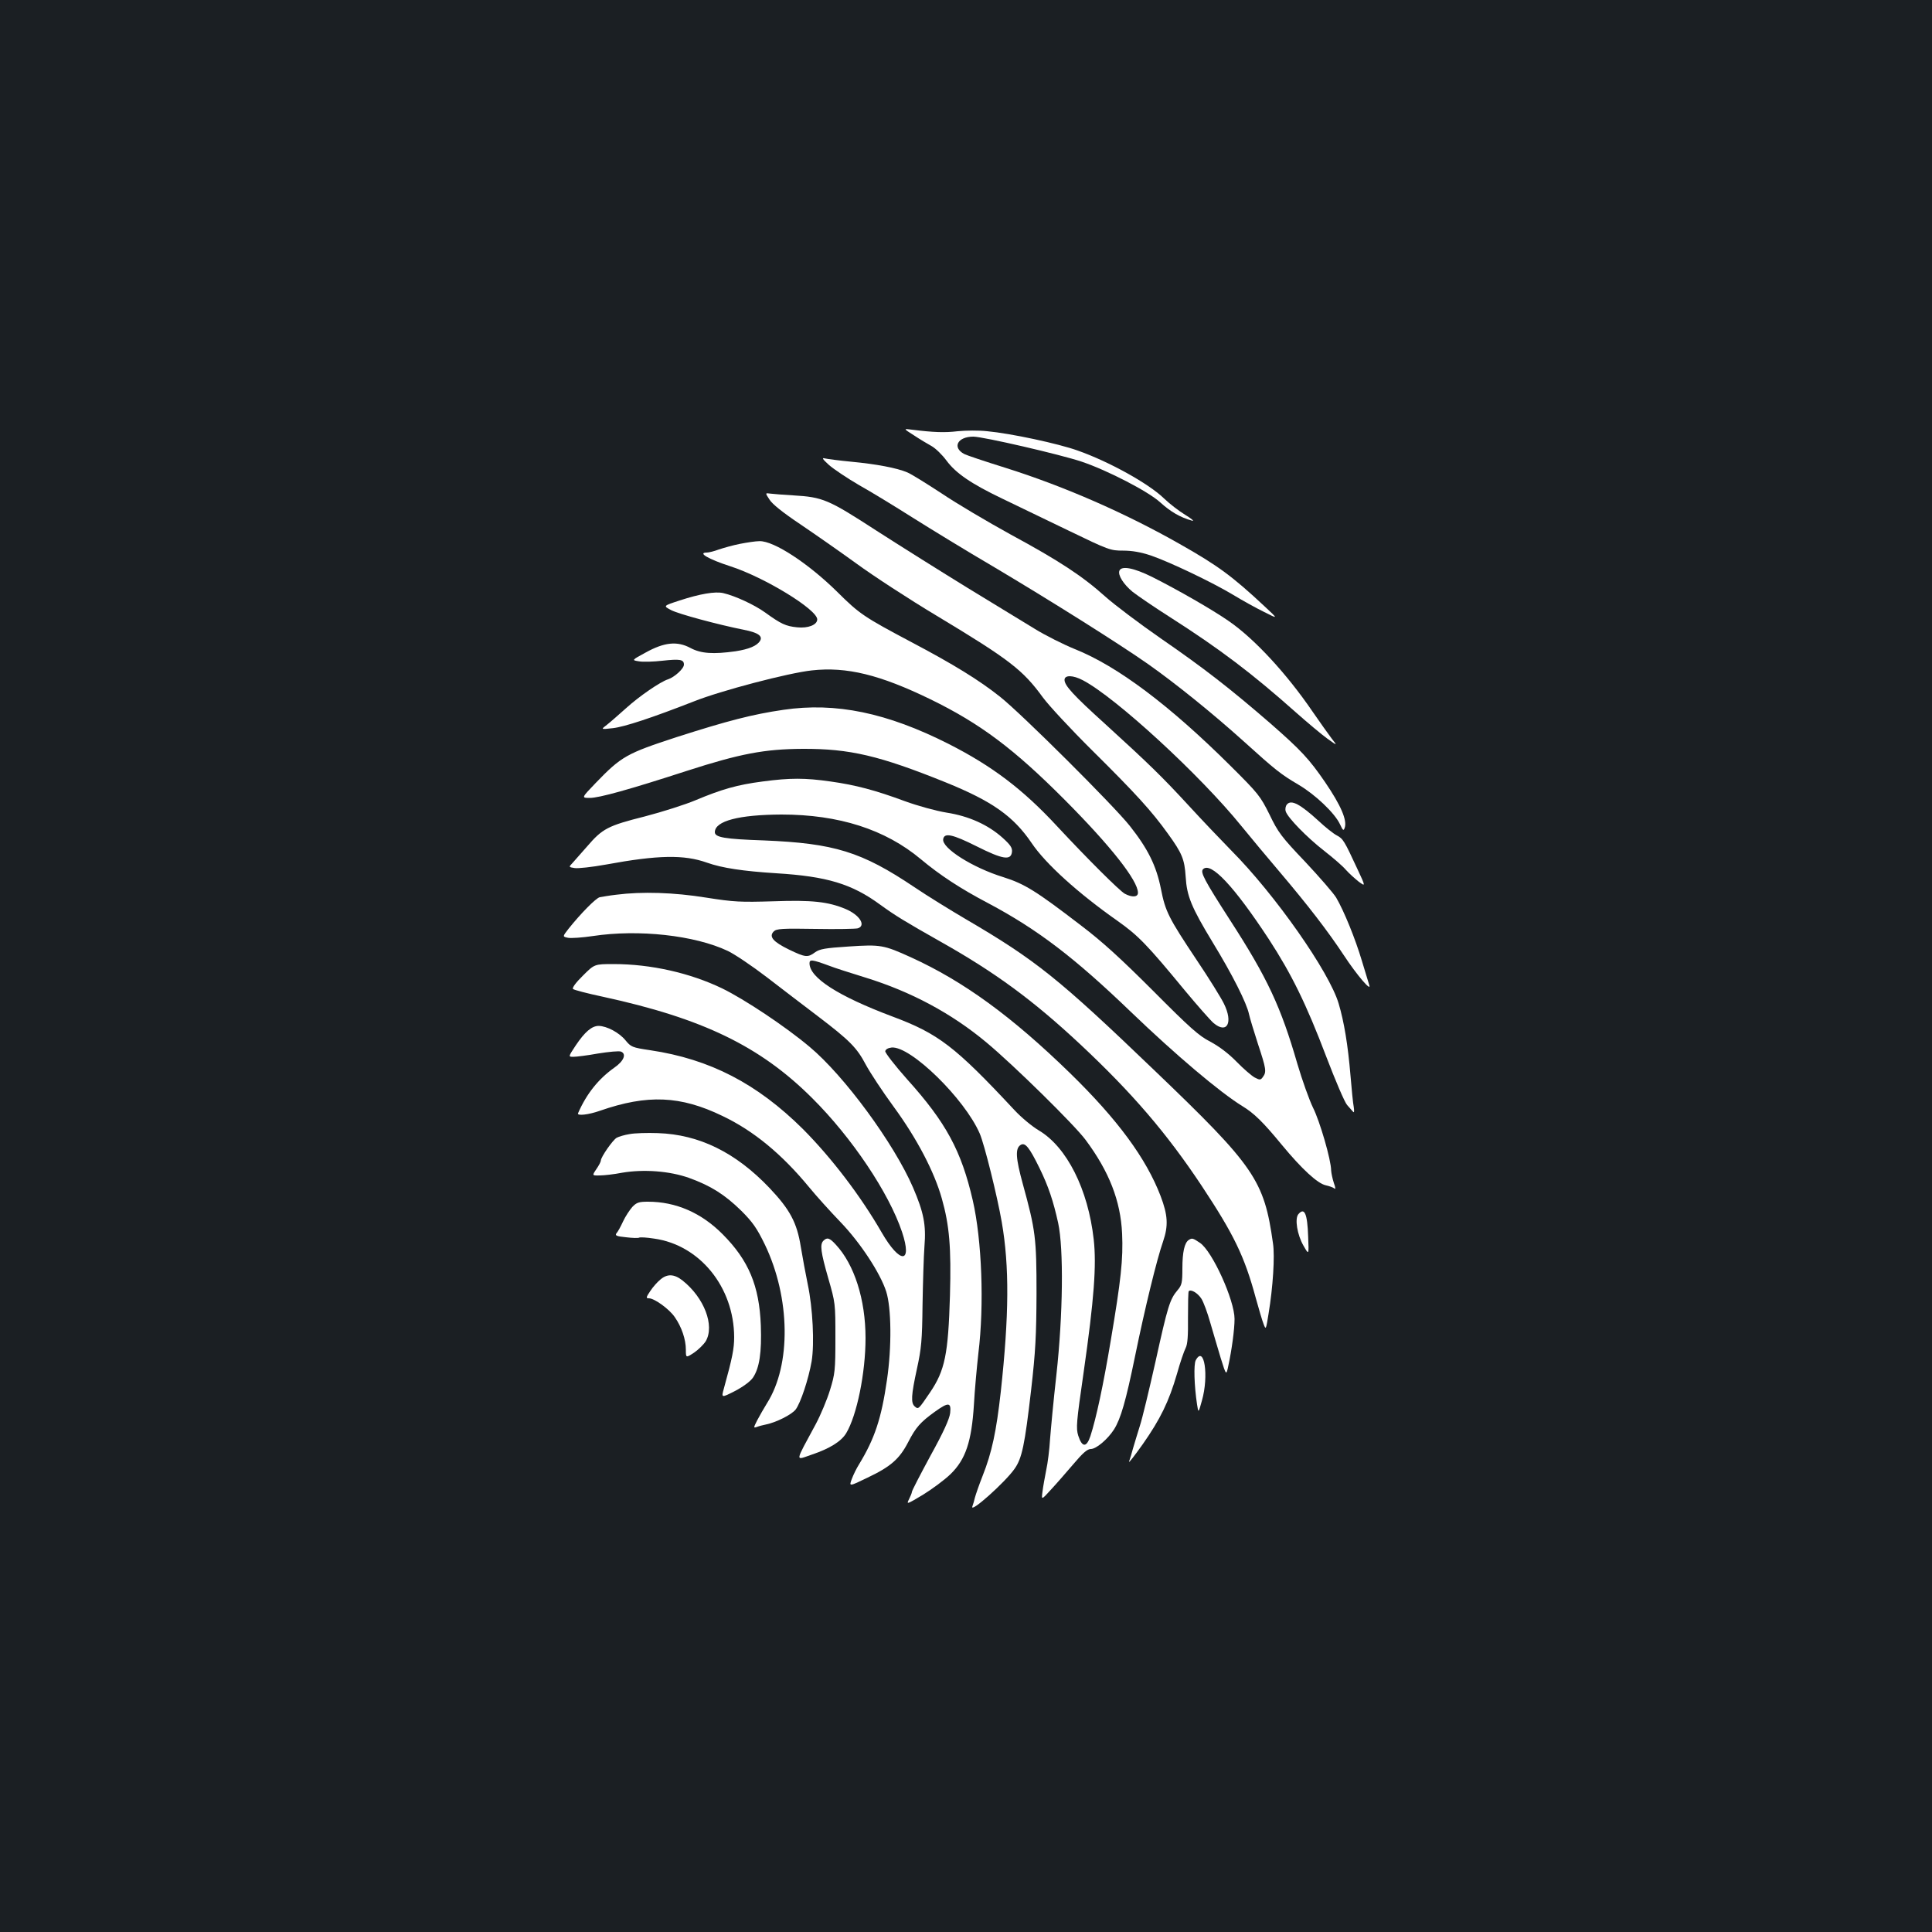 <?xml version="1.0" standalone="no"?>
<!DOCTYPE svg PUBLIC "-//W3C//DTD SVG 20010904//EN"
 "http://www.w3.org/TR/2001/REC-SVG-20010904/DTD/svg10.dtd">
<svg version="1.0" xmlns="http://www.w3.org/2000/svg"
 width="1000pt" height="1000pt" viewBox="0 0 1000 1000"
 preserveAspectRatio="xMidYMid meet">
<rect width="100%" height="100%" fill="#1b1f23"/>
<g transform="translate(0,1000) scale(0.1,-0.1)"
fill="#ffffff" stroke="none">
<path d="M4730 7747 c30 -20 72 -45 92 -56 21 -12 55 -45 77 -75 49 -66 128
-120 291 -198 69 -33 222 -107 340 -164 209 -101 217 -104 283 -104 47 0 92
-8 143 -25 97 -33 319 -139 427 -204 46 -28 118 -68 159 -88 75 -38 75 -38 4
28 -168 157 -243 212 -441 324 -282 160 -597 298 -902 394 -106 33 -201 65
-212 71 -64 34 -35 90 47 90 50 0 453 -93 562 -130 133 -45 344 -154 405 -210
54 -49 104 -78 165 -95 14 -4 -2 10 -35 30 -33 20 -82 58 -110 85 -79 77 -285
191 -447 248 -100 36 -348 89 -468 100 -44 5 -113 4 -153 0 -67 -8 -125 -6
-237 8 -45 6 -45 6 10 -29z"/>
<path d="M4291 7593 c24 -21 94 -68 154 -103 61 -34 187 -111 280 -170 94 -59
280 -173 415 -252 293 -174 654 -401 802 -505 142 -100 333 -254 493 -398 168
-152 195 -173 285 -226 87 -51 188 -147 215 -204 16 -34 19 -37 25 -20 14 39
-20 117 -101 236 -83 121 -125 166 -285 306 -208 180 -343 285 -565 438 -111
77 -241 175 -288 217 -118 106 -238 185 -491 322 -118 65 -279 160 -356 212
-78 51 -158 101 -178 109 -54 23 -161 43 -288 55 -62 6 -124 14 -137 17 -19 5
-15 -2 20 -34z"/>
<path d="M3983 7414 c14 -23 69 -67 157 -126 74 -50 206 -142 293 -205 86 -63
273 -185 415 -270 377 -227 446 -280 550 -423 30 -41 145 -165 256 -275 226
-224 307 -313 391 -430 74 -102 86 -133 92 -223 6 -100 29 -157 140 -340 102
-167 176 -314 188 -372 4 -19 25 -88 46 -153 43 -130 45 -145 26 -171 -12 -17
-16 -17 -43 -3 -16 9 -58 45 -94 82 -41 42 -90 79 -135 103 -59 30 -105 71
-295 262 -167 167 -264 256 -375 340 -232 178 -291 215 -402 250 -159 49 -320
151 -311 197 6 34 48 25 172 -37 137 -69 179 -75 184 -29 2 21 -8 36 -49 73
-75 67 -174 112 -290 130 -55 9 -149 35 -215 59 -154 57 -256 84 -385 102
-132 19 -210 19 -352 0 -131 -17 -211 -40 -347 -97 -52 -22 -171 -60 -263 -84
-191 -48 -219 -63 -298 -155 -30 -34 -64 -73 -75 -85 -21 -22 -21 -22 10 -27
17 -3 90 5 162 18 271 50 405 52 523 10 79 -28 187 -44 359 -55 262 -16 391
-55 537 -162 80 -58 131 -89 315 -193 282 -159 477 -302 722 -531 267 -250
446 -458 628 -732 166 -251 221 -363 280 -581 16 -58 34 -119 41 -136 11 -29
12 -27 25 55 23 138 33 299 23 364 -46 328 -93 397 -615 897 -495 475 -612
569 -976 782 -80 47 -200 121 -265 165 -274 184 -415 227 -779 242 -205 7
-254 16 -254 43 1 58 125 90 345 91 297 0 537 -77 721 -231 98 -82 206 -153
349 -228 256 -136 447 -282 740 -564 228 -219 458 -414 575 -486 61 -37 107
-82 205 -201 104 -126 185 -200 227 -209 18 -4 38 -11 44 -16 8 -7 7 3 -2 28
-7 21 -13 50 -14 64 0 55 -59 257 -94 326 -19 39 -56 142 -81 227 -85 294
-154 443 -348 743 -136 211 -155 249 -140 264 40 40 159 -86 341 -363 117
-180 193 -334 297 -608 47 -123 95 -236 108 -250 12 -14 26 -29 31 -35 5 -6 6
4 3 25 -4 19 -11 93 -17 164 -13 156 -33 277 -61 371 -48 164 -330 566 -557
794 -52 53 -151 157 -219 231 -138 150 -206 216 -433 423 -166 150 -210 199
-210 228 0 26 44 25 95 -2 170 -89 607 -491 820 -754 49 -60 137 -166 196
-235 150 -177 251 -308 335 -435 67 -102 145 -193 131 -153 -3 9 -20 65 -38
125 -34 114 -92 257 -133 327 -14 23 -86 106 -160 185 -123 129 -141 153 -185
245 -48 96 -57 108 -203 253 -315 313 -584 515 -804 603 -59 24 -153 71 -208
105 -56 34 -211 129 -346 211 -135 83 -347 216 -473 297 -250 162 -277 174
-432 183 -49 3 -102 7 -117 9 -28 4 -28 4 -5 -31z"/>
<path d="M3830 7185 c-36 -7 -85 -21 -109 -29 -24 -9 -52 -16 -62 -16 -51 0 7
-34 121 -71 177 -57 450 -224 450 -275 0 -28 -47 -47 -104 -41 -59 6 -83 17
-166 77 -54 39 -155 86 -216 100 -42 10 -122 -4 -226 -38 -86 -28 -86 -28 -44
-50 38 -20 242 -75 377 -102 72 -14 98 -32 83 -57 -16 -26 -57 -43 -127 -54
-115 -16 -179 -12 -233 17 -69 37 -136 30 -233 -24 -72 -39 -72 -39 -34 -45
22 -4 76 -2 121 3 91 10 112 7 112 -20 0 -21 -49 -65 -82 -76 -39 -12 -150
-88 -218 -150 -36 -32 -80 -71 -98 -85 -33 -25 -33 -25 30 -18 61 7 203 54
418 138 140 56 491 148 612 161 180 20 352 -22 615 -150 256 -125 430 -255
693 -519 239 -240 380 -419 380 -482 0 -23 -30 -25 -68 -5 -27 15 -192 179
-352 351 -176 190 -335 310 -559 424 -320 162 -585 217 -856 177 -159 -23
-290 -57 -552 -141 -260 -85 -286 -99 -421 -239 -73 -76 -73 -76 -29 -76 48 0
203 43 502 140 276 89 402 113 600 114 243 1 397 -35 741 -174 239 -97 349
-174 444 -314 72 -107 240 -259 445 -403 106 -75 152 -122 348 -360 64 -77
131 -153 148 -168 70 -59 103 1 54 100 -14 29 -77 131 -141 226 -146 219 -162
251 -185 368 -24 120 -67 207 -161 326 -85 107 -560 580 -671 668 -108 86
-241 168 -457 282 -249 132 -271 147 -386 261 -149 147 -328 265 -403 263 -20
0 -65 -7 -101 -14z"/>
<path d="M5794 7046 c-9 -23 22 -71 68 -109 24 -19 113 -80 198 -134 255 -163
421 -289 646 -489 62 -55 135 -116 164 -137 53 -38 53 -38 23 0 -16 21 -60 83
-98 138 -135 198 -303 380 -436 471 -85 59 -261 160 -396 228 -95 47 -158 59
-169 32z"/>
<path d="M6661 5836 c-7 -8 -10 -24 -6 -36 10 -32 109 -134 199 -204 45 -35
96 -79 112 -98 16 -18 46 -45 66 -61 37 -27 37 -27 -7 67 -67 144 -73 155
-106 172 -17 9 -59 42 -93 74 -96 88 -143 113 -165 86z"/>
<path d="M3190 5369 c-36 -4 -74 -11 -86 -13 -20 -5 -98 -84 -161 -163 -32
-41 -32 -41 -3 -47 17 -3 74 1 128 9 237 36 528 4 699 -77 34 -16 125 -77 202
-136 76 -59 195 -149 263 -201 167 -127 203 -164 249 -251 22 -41 87 -140 145
-219 120 -164 210 -336 249 -475 39 -138 49 -253 42 -501 -9 -305 -26 -388
-103 -502 -60 -88 -60 -89 -79 -73 -21 18 -19 57 11 195 23 105 27 147 29 330
2 116 6 253 10 305 9 110 -4 175 -59 303 -99 229 -356 579 -536 729 -126 106
-337 246 -452 302 -166 80 -369 126 -562 126 -99 0 -99 0 -159 -60 -37 -36
-57 -64 -51 -69 5 -5 74 -23 154 -40 516 -112 815 -256 1085 -526 204 -203
396 -489 464 -692 55 -165 -10 -167 -105 -3 -110 191 -260 387 -408 536 -237
235 -481 362 -790 408 -95 14 -100 17 -129 52 -33 40 -96 73 -138 74 -36 0
-72 -31 -119 -101 -39 -59 -39 -59 -12 -59 15 0 72 7 127 17 56 9 109 14 119
10 30 -12 15 -49 -34 -83 -82 -58 -144 -135 -188 -236 -7 -15 55 -8 114 13
245 85 416 78 633 -27 162 -77 308 -198 449 -369 36 -44 109 -125 162 -180
103 -107 206 -264 237 -360 27 -85 29 -287 4 -457 -29 -201 -64 -305 -145
-438 -12 -19 -29 -53 -37 -75 -15 -40 -15 -40 82 7 120 57 165 97 210 184 39
76 63 103 138 157 71 51 85 49 79 -7 -4 -31 -34 -98 -102 -221 -53 -98 -96
-181 -96 -187 0 -5 -7 -22 -15 -38 -14 -28 -12 -27 72 23 47 29 112 77 143
107 78 76 109 168 121 360 4 74 15 193 23 265 31 251 18 587 -29 792 -59 256
-138 403 -340 627 -64 72 -114 137 -113 145 2 10 15 17 33 19 98 9 378 -265
456 -445 24 -55 91 -325 114 -458 40 -230 38 -483 -5 -879 -23 -205 -46 -314
-94 -435 -19 -48 -36 -98 -40 -113 -3 -14 -9 -34 -13 -45 -15 -40 169 124 218
194 39 55 53 123 86 408 23 201 27 282 28 500 0 287 -5 327 -71 567 -37 135
-40 184 -11 202 23 14 44 -11 97 -119 47 -96 72 -172 97 -285 29 -134 25 -476
-9 -785 -15 -132 -29 -283 -33 -335 -3 -52 -12 -124 -20 -160 -7 -36 -16 -85
-19 -110 -6 -45 -6 -45 44 10 28 30 80 90 116 132 48 57 72 78 90 78 28 0 87
50 120 101 35 56 61 145 110 384 50 244 112 498 144 589 28 82 25 136 -13 236
-75 195 -222 395 -468 635 -303 295 -552 476 -824 600 -141 64 -157 67 -321
56 -124 -8 -151 -13 -175 -30 -38 -28 -50 -27 -135 14 -82 40 -106 67 -79 94
14 14 42 16 216 13 109 -2 208 0 219 3 44 14 10 69 -63 100 -91 38 -174 47
-372 40 -173 -5 -204 -4 -350 19 -167 27 -332 32 -465 15z m1100 -367 c30 -12
116 -39 190 -62 236 -73 445 -185 625 -335 142 -118 457 -428 514 -505 122
-164 181 -315 189 -485 6 -132 -6 -241 -59 -555 -39 -233 -75 -400 -105 -493
-20 -60 -43 -60 -63 2 -12 39 -10 67 28 329 54 378 67 553 52 687 -29 259
-139 478 -284 564 -34 20 -91 67 -127 106 -307 329 -393 395 -632 484 -279
105 -428 200 -428 275 0 21 13 20 100 -12z"/>
<path d="M3259 4130 c-26 -4 -56 -13 -67 -19 -20 -11 -82 -100 -82 -118 0 -6
-10 -25 -23 -44 -23 -34 -23 -34 18 -33 22 0 74 6 115 14 112 19 246 9 347
-27 113 -41 184 -86 270 -170 60 -60 81 -91 122 -175 132 -275 137 -622 11
-821 -16 -26 -39 -66 -51 -89 -19 -38 -20 -40 -2 -34 10 4 32 10 48 13 53 11
131 50 153 77 26 34 67 158 83 250 15 91 6 275 -20 398 -11 53 -27 140 -36
194 -20 126 -56 193 -162 305 -175 184 -364 277 -578 284 -55 2 -121 0 -146
-5z"/>
<path d="M3273 3753 c-14 -16 -36 -49 -48 -75 -12 -26 -27 -54 -34 -61 -9 -12
-1 -16 49 -21 33 -4 64 -5 68 -2 5 3 40 1 78 -5 236 -33 413 -251 414 -510 0
-59 -9 -106 -53 -265 -14 -50 -14 -50 57 -14 42 22 80 50 93 69 34 50 46 131
41 271 -8 205 -63 336 -197 471 -111 112 -243 169 -387 169 -47 0 -59 -4 -81
-27z"/>
<path d="M6720 3715 c-19 -23 -6 -106 27 -163 28 -49 28 -49 24 47 -4 120 -19
154 -51 116z"/>
<path d="M4262 3578 c-19 -19 -14 -58 25 -194 37 -128 37 -131 37 -309 0 -167
-2 -186 -28 -270 -15 -49 -48 -128 -73 -175 -111 -206 -109 -189 -21 -159 92
31 152 68 178 111 55 92 100 311 100 492 0 200 -58 381 -154 484 -32 35 -45
39 -64 20z"/>
<path d="M6153 3582 c-22 -14 -33 -63 -33 -147 0 -75 -3 -87 -25 -113 -40 -47
-51 -83 -114 -369 -33 -147 -69 -297 -81 -333 -11 -36 -27 -87 -35 -115 -7
-27 -17 -59 -21 -70 -3 -11 28 30 71 90 91 130 135 220 177 364 16 58 37 119
45 134 10 20 13 62 12 158 0 72 1 133 4 136 12 11 47 -10 66 -40 11 -18 31
-72 45 -122 14 -49 39 -132 54 -183 29 -93 29 -93 40 -40 17 78 32 186 32 241
0 97 -115 351 -179 394 -37 25 -41 26 -58 15z"/>
<path d="M3418 3377 c-15 -12 -39 -39 -52 -59 -23 -34 -23 -38 -7 -38 28 0
106 -56 134 -98 35 -50 57 -115 57 -168 0 -43 0 -43 43 -15 23 16 50 43 60 59
47 81 -8 225 -120 314 -43 34 -79 36 -115 5z"/>
<path d="M6189 2959 c-11 -21 -8 -131 7 -229 7 -45 7 -45 25 20 37 129 12 291
-32 209z"/>
</g>
</svg>
